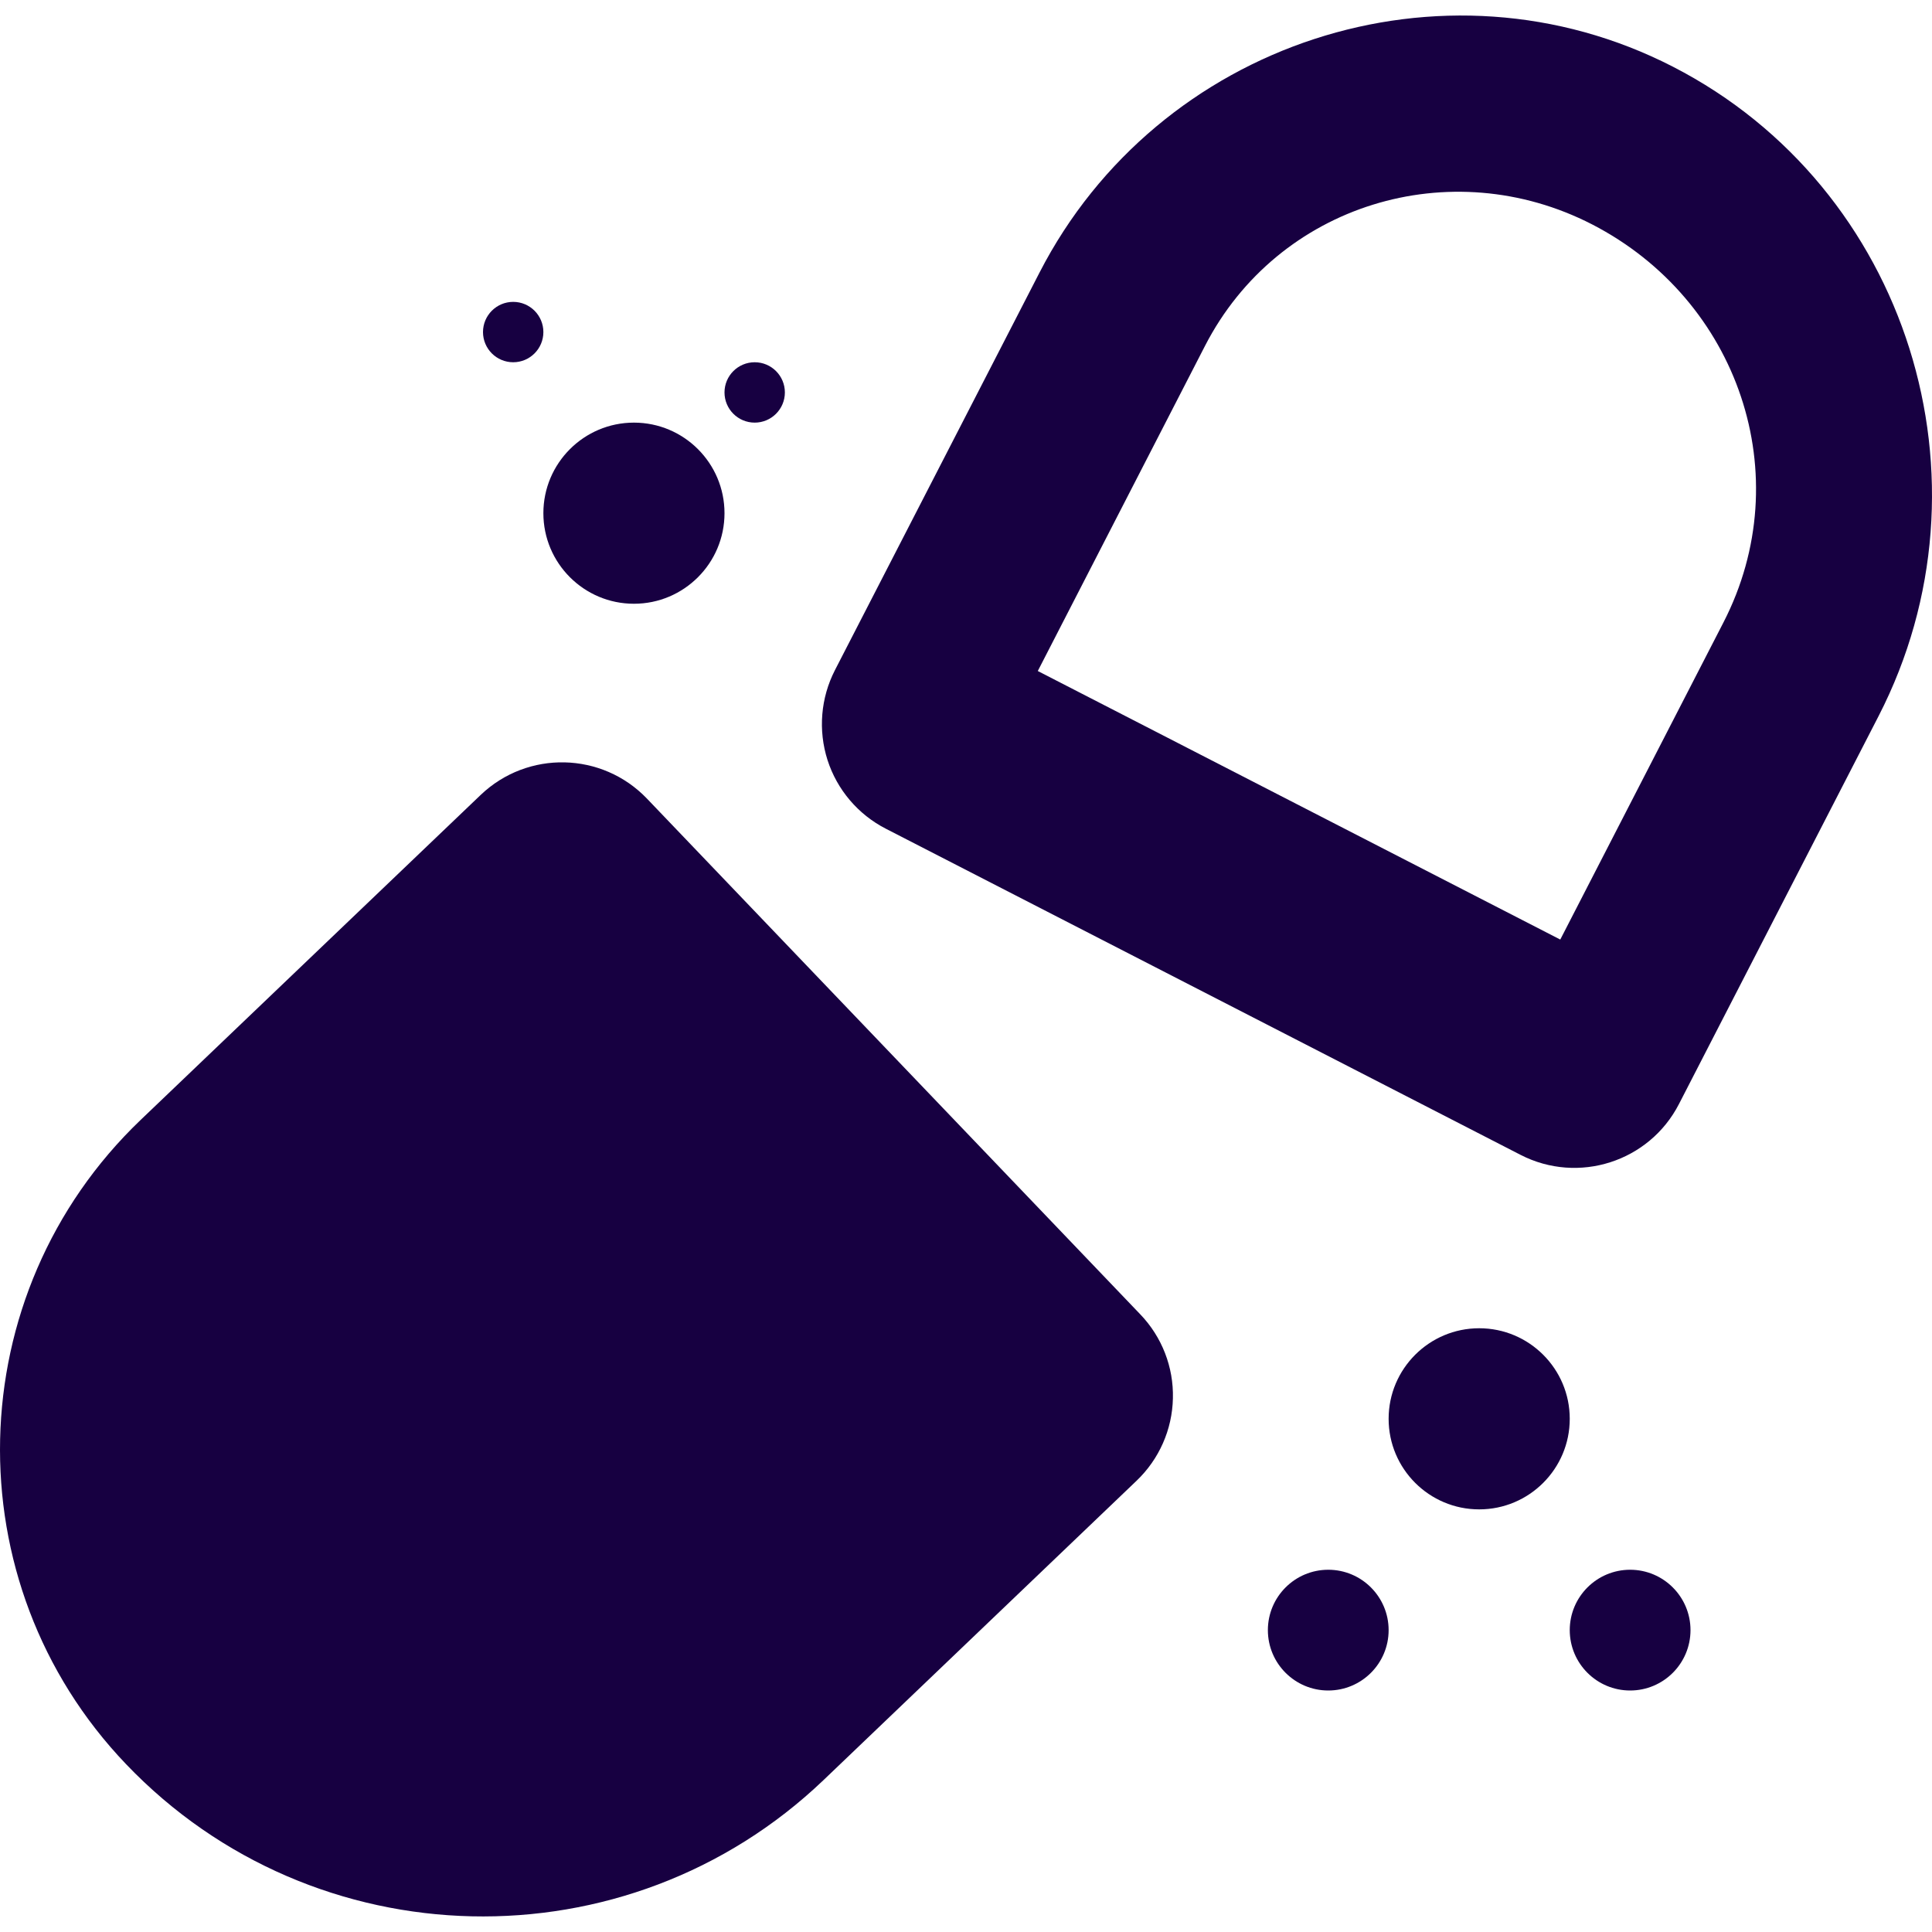<svg width="32" height="32" viewBox="0 0 32 32" fill="none" xmlns="http://www.w3.org/2000/svg">
<g clip-path="url(#clip0_52:4746)">
<path d="M10.717 13.229C9.973 12.451 8.74 12.423 7.961 13.167L2.329 18.55C-0.679 21.427 -0.788 26.213 2.088 29.22C5.201 32.478 10.385 32.595 13.642 29.482L18.825 24.526C19.199 24.169 19.416 23.678 19.427 23.161C19.44 22.643 19.245 22.143 18.887 21.77L10.717 13.229Z" fill="#170041"/>
<path d="M27.711 1.106C23.9 -0.854 19.177 0.703 17.218 4.514L13.829 11.1C13.593 11.56 13.549 12.095 13.706 12.588C13.864 13.08 14.212 13.49 14.672 13.726L25.185 19.128C26.142 19.62 27.317 19.243 27.809 18.286L31.115 11.861C33.119 7.963 31.608 3.109 27.711 1.106ZM28.546 10.309L25.843 15.562L17.189 11.114L19.959 5.728C21.165 3.384 24.025 2.511 26.369 3.716C28.796 4.966 29.795 7.88 28.546 10.309Z" fill="#170041"/>
<path d="M24.5 25C25.328 25 26 24.328 26 23.5C26 22.672 25.328 22 24.5 22C23.672 22 23 22.672 23 23.5C23 24.328 23.672 25 24.5 25Z" fill="#170041"/>
<path d="M22 28C22.552 28 23 27.552 23 27C23 26.448 22.552 26 22 26C21.448 26 21 26.448 21 27C21 27.552 21.448 28 22 28Z" fill="#170041"/>
<path d="M27 28C27.552 28 28 27.552 28 27C28 26.448 27.552 26 27 26C26.448 26 26 26.448 26 27C26 27.552 26.448 28 27 28Z" fill="#170041"/>
<path d="M10.5 10C11.328 10 12 9.328 12 8.5C12 7.672 11.328 7 10.5 7C9.672 7 9 7.672 9 8.5C9 9.328 9.672 10 10.5 10Z" fill="#170041"/>
<path d="M12.5 7C12.776 7 13 6.776 13 6.5C13 6.224 12.776 6 12.5 6C12.224 6 12 6.224 12 6.5C12 6.776 12.224 7 12.5 7Z" fill="#170041"/>
<path d="M8.5 6C8.776 6 9 5.776 9 5.5C9 5.224 8.776 5 8.5 5C8.224 5 8 5.224 8 5.5C8 5.776 8.224 6 8.5 6Z" fill="#170041"/>
</g>
<defs>
<clipPath id="clip0_52:4746">
<rect width="32" height="32" fill="white"/>
</clipPath>
</defs>
</svg>
